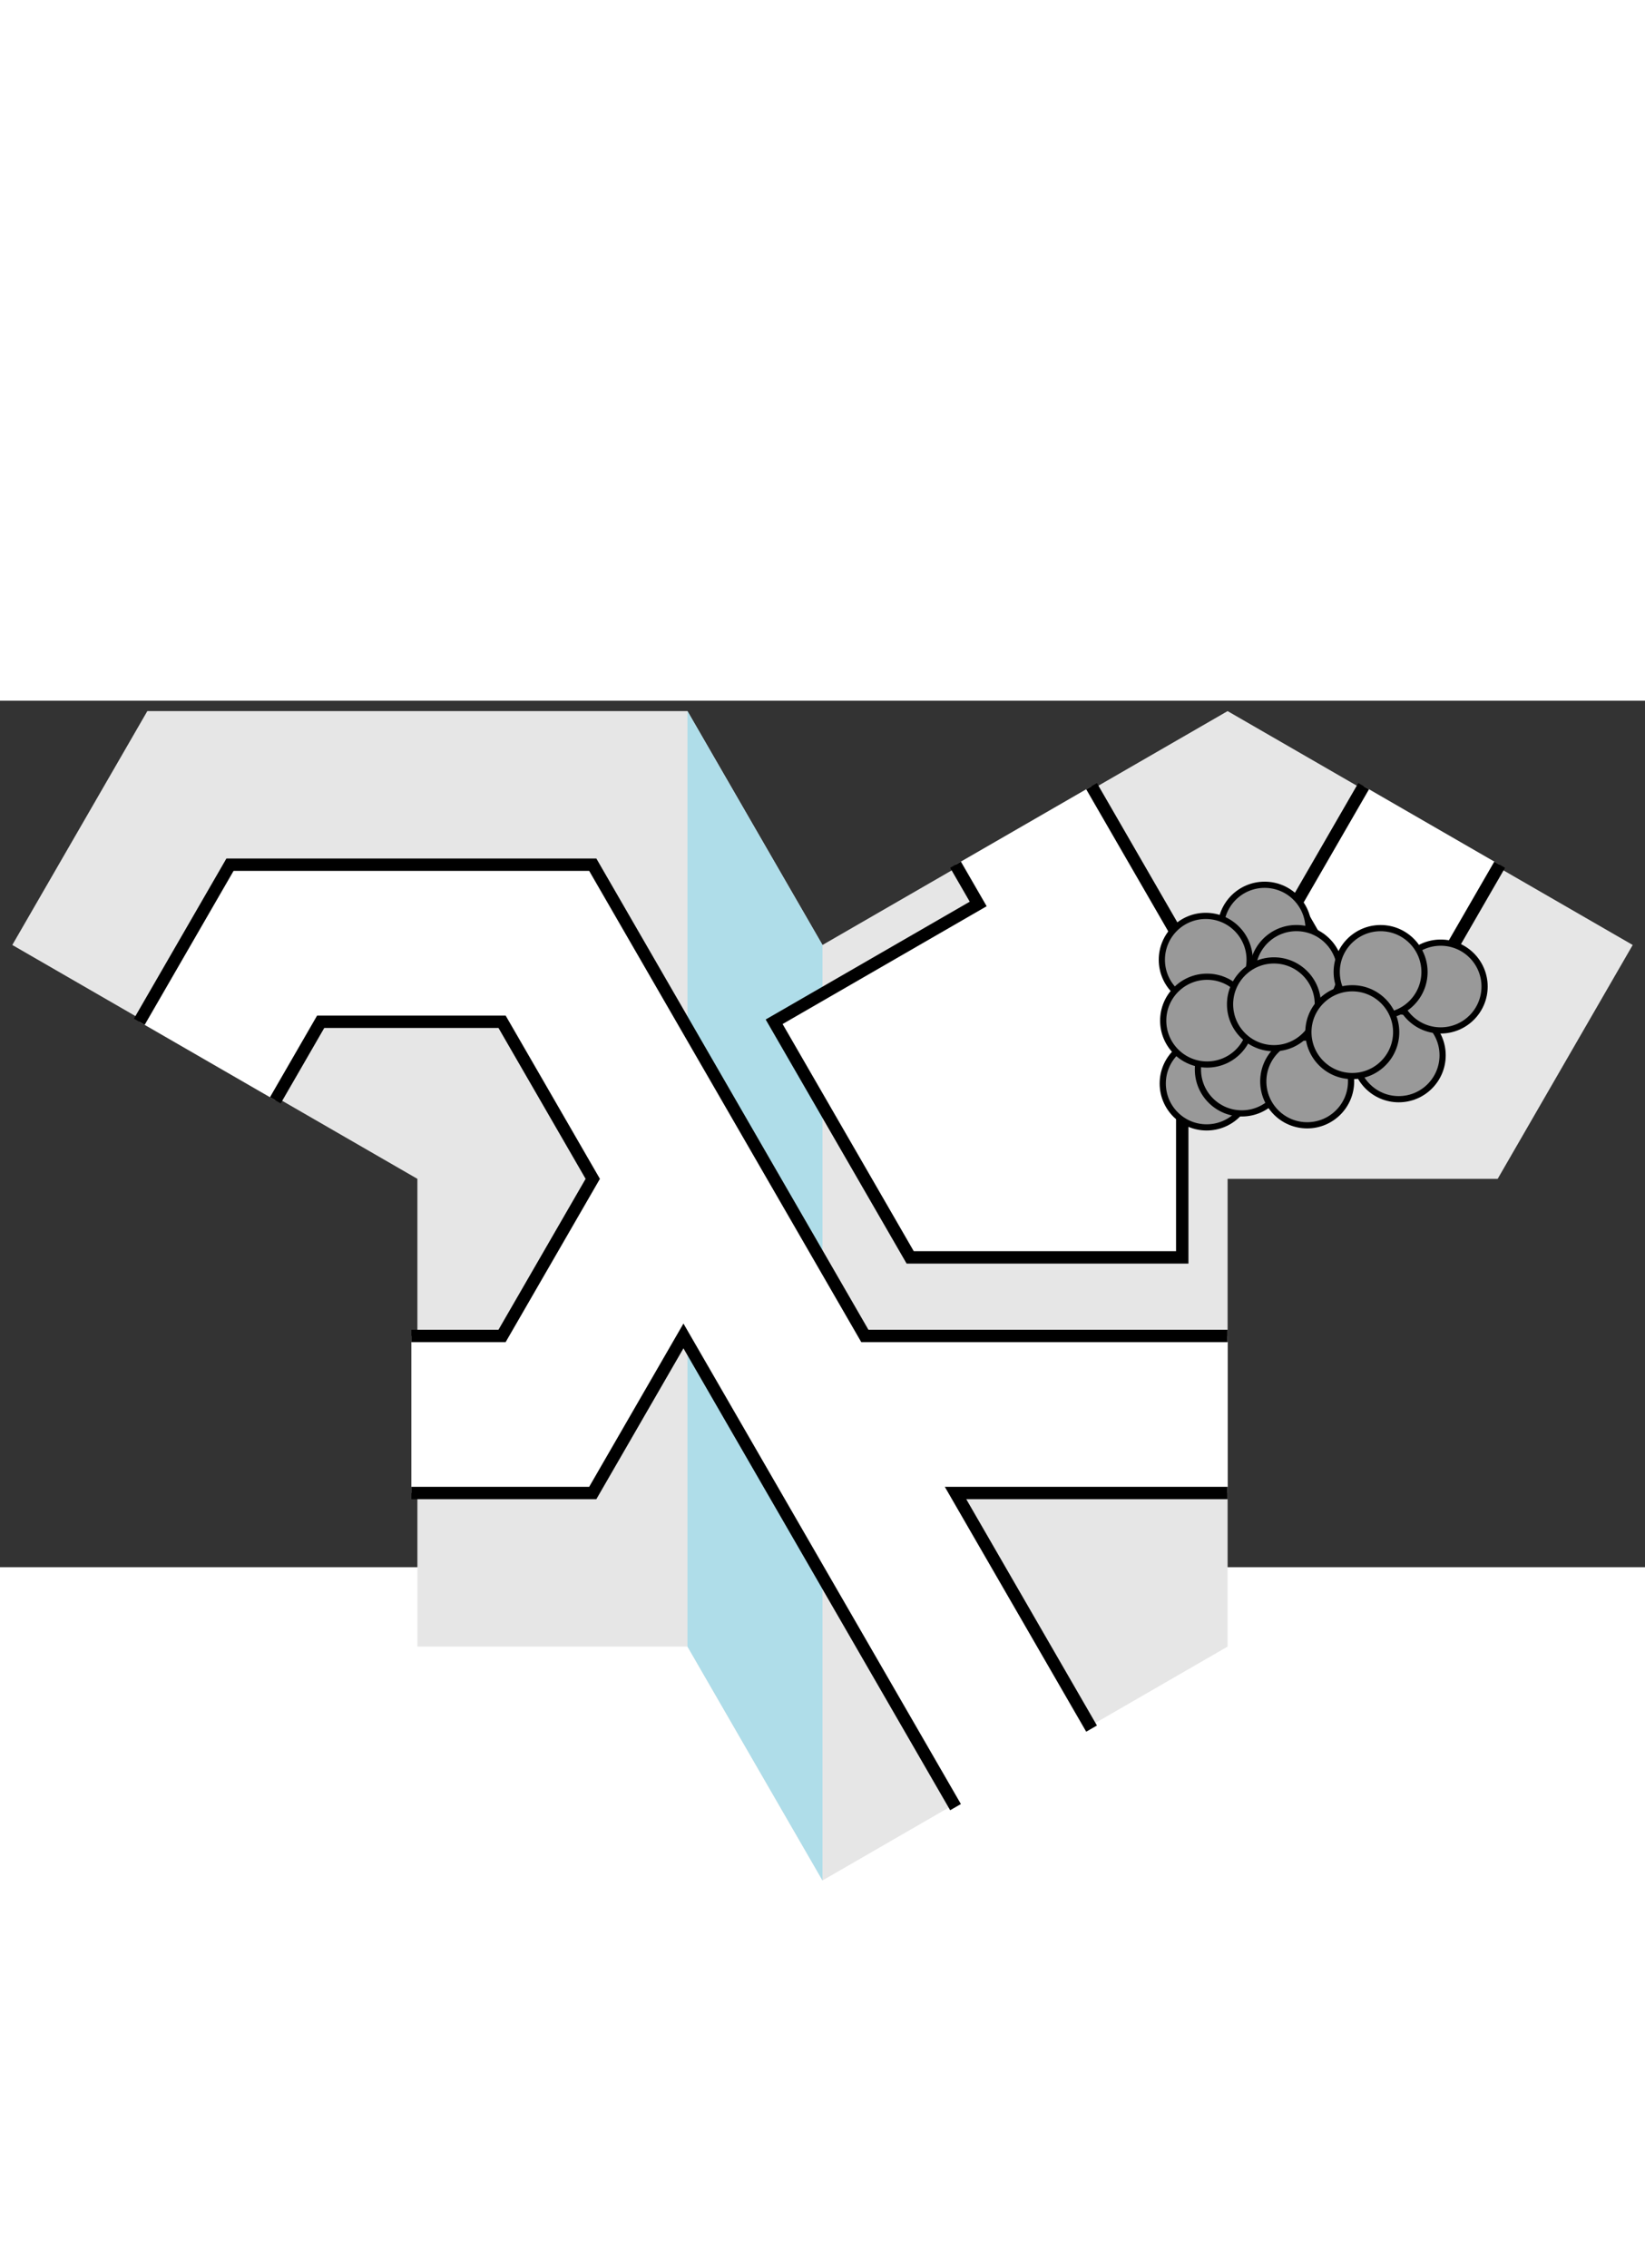 <?xml version="1.0" encoding="UTF-8" standalone="no"?>
<!-- Created with Inkscape (http://www.inkscape.org/) -->

<svg
   width="132.825mm"
   height="183.132mm"
   viewBox="-46.366 -53.116 182.732 96.257"
   version="1.1"
   id="svg5"
   inkscape:version="1.1.2 (0a00cf5339, 2022-02-04)"
   sodipodi:docname="tile3.svg"
   xmlns:inkscape="http://www.inkscape.org/namespaces/inkscape"
   xmlns:sodipodi="http://sodipodi.sourceforge.net/DTD/sodipodi-0.dtd"
   xmlns="http://www.w3.org/2000/svg"
   xmlns:svg="http://www.w3.org/2000/svg">
  <rect x="-46.366" y="-53.116" width="182.732" height="96.257" fill="#333333" stroke="none"/>
  <sodipodi:namedview
     id="namedview7"
     pagecolor="#ffffff"
     bordercolor="#666666"
     borderopacity="1.0"
     inkscape:pageshadow="2"
     inkscape:pageopacity="0.0"
     inkscape:pagecheckerboard="0"
     inkscape:document-units="mm"
     showgrid="true"
     inkscape:snap-bbox="true"
     inkscape:snap-center="true"
     fit-margin-top="0.2"
     lock-margins="true"
     fit-margin-left="0.2"
     fit-margin-right="0.2"
     fit-margin-bottom="0.2"
     inkscape:zoom="1.9426985"
     inkscape:cx="265.8673"
     inkscape:cy="397.38539"
     inkscape:window-width="1920"
     inkscape:window-height="1043"
     inkscape:window-x="0"
     inkscape:window-y="0"
     inkscape:window-maximized="1"
     inkscape:current-layer="dungeon"
     inkscape:snap-page="true"
     inkscape:snap-grids="false">
    <inkscape:grid
       type="axonomgrid"
       id="grid826"
       empcolor="#03ff92"
       empopacity="0.251"
       empspacing="6"
       spacingy="3.333"
       originx="136.366"
       originy="50.034"
       gridanglex="60"
       gridanglez="60" />
  </sodipodi:namedview>
  <defs
     id="defs2" />
  <g
     inkscape:label="Layer 1"
     inkscape:groupmode="layer"
     id="layer1"
     transform="translate(-24.415,76.566)">
    <g
       id="g1594"
       inkscape:transform-center-x="-38.971142"
       inkscape:transform-center-y="-44.999997">
      <g
         id="g443"
         transform="matrix(0,-1,-1,0,84.415,27.357)"
         inkscape:transform-center-x="2.3241212"
         inkscape:transform-center-y="12.990389">
        <path
           style="opacity:1;fill:#e6e6e6;stroke:none;stroke-width:2;stroke-opacity:1;stop-color:#000000"
           d="M 103.923,60 129.904,105 155.885,90 V 30 l -25.981,-15 25.981,-45 -25.981,-45 -25.981,15 V -30 H 51.962 L 25.981,15 51.962,30 v 30 z"
           id="border"
           sodipodi:nodetypes="cccccccccccccc" />
        <g
           id="dungeon">
          <g
             id="g1119">
            <path
               style="fill:#afdde9;stroke-width:0.688;stop-color:#000000"
               d="M 155.885,30 129.904,15 H 25.981 L 51.962,30 H 155.885"
               id="path998" />
          </g>
          <path
             id="path1227"
             style="fill:#ffffff;stroke:none;stroke-width:1.376;stop-color:#000000"
             d="M 34.127,0.223 86.474,30.446 69.025,40.52 V 60.669 H 86.474 V 50.595 l 17.449,-10.074 17.449,10.074 v 20.149 l -8.725,5.037 8.725,15.111 17.449,-10.074 V 40.52 L 86.474,10.297 v -40.297 l -17.449,-4e-6 V 0.223 L 42.851,-14.889"
             sodipodi:nodetypes="cccccccccccccccccc" />
          <path
             id="path1858"
             style="fill:none;stroke:#000000;stroke-width:1.376;stop-color:#000000"
             d="M 69.025,-30 V 0.223 L 42.851,-14.889 M 69.025,60.669 V 40.52 L 86.474,30.446 34.127,0.223 M 121.373,90.892 138.822,80.818 V 40.52 L 86.474,10.297 v -40.297 m 26.174,105.78 8.725,-5.037 V 50.595 L 103.924,40.52 86.474,50.595 v 10.074" />
          <path
             style="fill:#ffffff;stroke:#000000;stroke-width:1.376;stop-color:#000000"
             d="m 138.822,-60.223 -13.087,7.556 v 10.074 l 8.725,5.037 13.087,-7.556"
             id="path1860" />
          <path
             style="fill:#ffffff;stroke:#000000;stroke-width:1.376;stop-color:#000000"
             d="M 138.822,0.223 134.46,-2.296 121.373,20.372 95.199,5.26 V -24.963 h 34.898 l 17.449,10.074"
             id="path1862" />
          <circle
             style="fill:#999999;stroke:#000000;stroke-width:0.688;stop-color:#000000"
             id="use8654"
             cx="34.113"
             cy="-131.717"
             r="4.876"
             transform="matrix(0,-1,-1,0,0,0)" />
          <circle
             style="fill:#999999;stroke:#000000;stroke-width:0.688;stop-color:#000000"
             id="use8656"
             cx="27.572"
             cy="-128.259"
             r="4.876"
             transform="matrix(0,-1,-1,0,0,0)" />
          <circle
             style="fill:#999999;stroke:#000000;stroke-width:0.688;stop-color:#000000"
             id="use8658"
             cx="27.672"
             cy="-114.515"
             r="4.876"
             transform="matrix(0,-1,-1,0,0,0)" />
          <circle
             style="fill:#999999;stroke:#000000;stroke-width:0.688;stop-color:#000000"
             id="use8660"
             cx="31.579"
             cy="-116.07"
             r="4.876"
             transform="matrix(0,-1,-1,0,0,0)" />
          <circle
             style="fill:#999999;stroke:#000000;stroke-width:0.688;stop-color:#000000"
             id="use8664"
             cx="49.009"
             cy="-117.647"
             r="4.876"
             transform="matrix(0,-1,-1,0,0,0)" />
          <circle
             style="fill:#999999;stroke:#000000;stroke-width:0.688;stop-color:#000000"
             id="use8666"
             cx="27.723"
             cy="-121.501"
             r="4.876"
             transform="matrix(0,-1,-1,0,0,0)" />
          <circle
             style="fill:#999999;stroke:#000000;stroke-width:0.688;stop-color:#000000"
             id="use8668"
             cx="37.644"
             cy="-126.905"
             r="4.876"
             transform="matrix(0,-1,-1,0,0,0)" />
          <circle
             style="fill:#999999;stroke:#000000;stroke-width:0.688;stop-color:#000000"
             id="use8672"
             cx="53.67"
             cy="-125.287"
             r="4.876"
             transform="matrix(0,-1,-1,0,0,0)" />
          <circle
             style="fill:#999999;stroke:#000000;stroke-width:0.688;stop-color:#000000"
             id="use8674"
             cx="46.996"
             cy="-126.901"
             r="4.876"
             transform="matrix(0,-1,-1,0,0,0)" />
          <circle
             style="fill:#999999;stroke:#000000;stroke-width:0.688;stop-color:#000000"
             id="use8678"
             cx="38.84"
             cy="-114.747"
             r="4.876"
             transform="matrix(0,-1,-1,0,0,0)" />
          <circle
             style="fill:#999999;stroke:#000000;stroke-width:0.688;stop-color:#000000"
             id="use8680"
             cx="35.148"
             cy="-123.313"
             r="4.876"
             transform="matrix(0,-1,-1,0,0,0)" />
          <circle
             style="fill:#999999;stroke:#000000;stroke-width:0.688;stop-color:#000000"
             id="use8682"
             cx="43.85"
             cy="-120.218"
             r="4.876"
             transform="matrix(0,-1,-1,0,0,0)" />
        </g>
      </g>
    </g>
  </g>
</svg>
